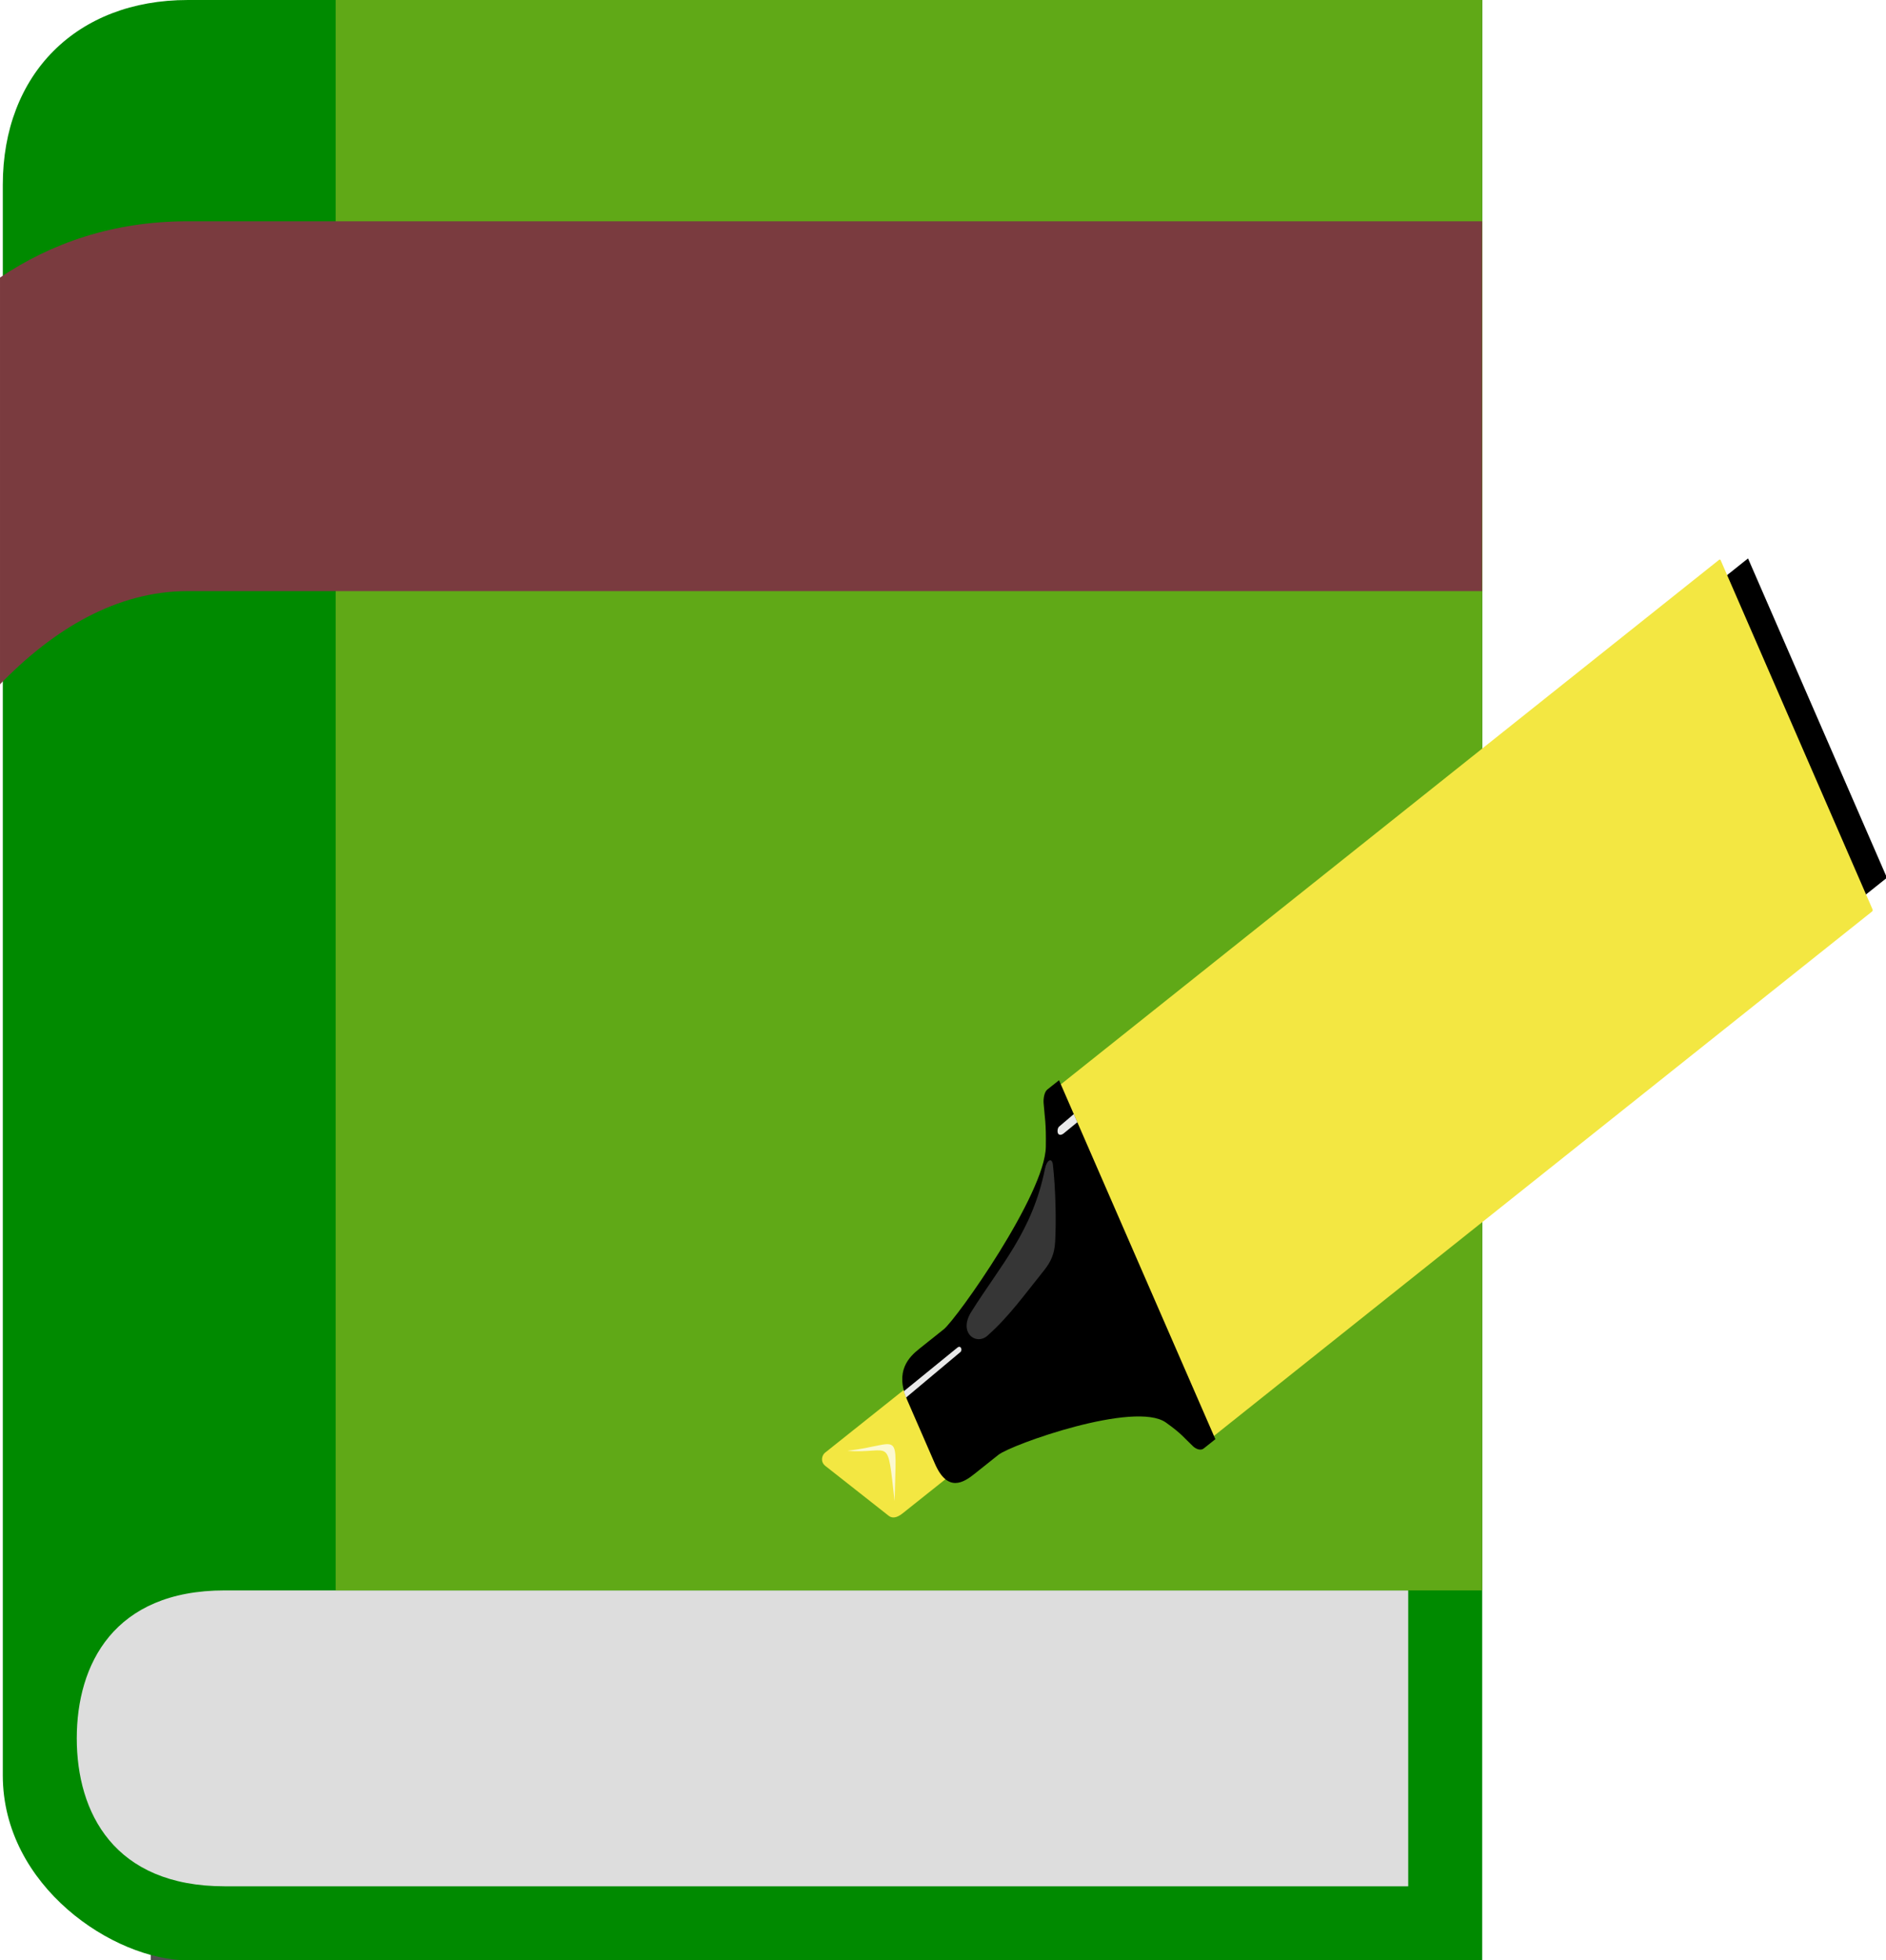 <?xml version="1.0" encoding="UTF-8" standalone="no"?>
<!-- Created with Inkscape (http://www.inkscape.org/) -->

<svg
   xmlns:dc="http://purl.org/dc/elements/1.1/"
   xmlns:cc="http://creativecommons.org/ns#"
   xmlns:rdf="http://www.w3.org/1999/02/22-rdf-syntax-ns#"
   xmlns:svg="http://www.w3.org/2000/svg"
   xmlns="http://www.w3.org/2000/svg"
   xmlns:sodipodi="http://sodipodi.sourceforge.net/DTD/sodipodi-0.dtd"
   xmlns:inkscape="http://www.inkscape.org/namespaces/inkscape"
   width="151.327mm"
   height="157.272mm"
   viewBox="0 0 151.327 157.272"
   version="1.1"
   id="svg8"
   inkscape:version="0.92.2 2405546, 2018-03-11"
   sodipodi:docname="book-revision.svg">
  <defs
     id="defs2">
    <linearGradient
       y2="183.58"
       y1="183.58"
       gradientTransform="matrix(-0.874,-0.08,-0.051,1.139,883.59,48.951)"
       x2="976.11"
       gradientUnits="userSpaceOnUse"
       x1="641.15"
       id="SVGID_1_">
      <stop
         offset="0"
         stop-color="#fff"
         id="stop162" />
      <stop
         offset="1"
         id="stop164" />
    </linearGradient>
    <filter
       id="filter3911"
       style="color-interpolation-filters:sRGB">
      <feGaussianBlur
         stdDeviation="0.218"
         id="feGaussianBlur3913" />
    </filter>
  </defs>
  <sodipodi:namedview
     id="base"
     pagecolor="#ffffff"
     bordercolor="#666666"
     borderopacity="1.0"
     inkscape:pageopacity="0.0"
     inkscape:pageshadow="2"
     inkscape:zoom="0.24748737"
     inkscape:cx="226.14761"
     inkscape:cy="158.18163"
     inkscape:document-units="mm"
     inkscape:current-layer="layer1"
     showgrid="false"
     fit-margin-top="0"
     fit-margin-left="0"
     fit-margin-right="0"
     fit-margin-bottom="0"
     inkscape:window-width="1366"
     inkscape:window-height="694"
     inkscape:window-x="0"
     inkscape:window-y="0"
     inkscape:window-maximized="1" />
  <g
     inkscape:label="Layer 1"
     inkscape:groupmode="layer"
     id="layer1"
     transform="translate(-45.998,-33.413)">
    <g
       transform="matrix(2.576,0,0,2.576,31.784,29.091)"
       id="g4201">
      <g
         id="g4004"
         transform="matrix(1.152,0,0,1.152,-10.523,0.526)">
        <path
           id="path2948"
           d="M 18,54 H 49 V 11 H 18 Z"
           inkscape:connector-curvature="0"
           style="fill:#505050" />
        <path
           id="path3978"
           d="m 14,6 v 43 c 0,3 3,5 5,5 H 54 V 1 H 19 c -3,0 -5,2 -5,5 z"
           inkscape:connector-curvature="0"
           style="fill:#008a00" />
        <path
           id="path3980"
           d="m 16,48 c 0,2 1,4 4,4 H 52 V 44 H 20 c -3,0 -4,2 -4,4 z"
           inkscape:connector-curvature="0"
           style="fill:#dddddd" />
        <path
           id="path3982"
           d="M 23,44 H 54 V 1 H 23 Z"
           inkscape:connector-curvature="0"
           style="fill:#60a917" />
      </g>
      <path
         style="fill:#7a3b3f"
         d="m 11.363,8.57 c -2.327,0 -4.258,0.686 -5.845,1.753 V 22.992 C 7.182,21.275 9.152,20.089 11.363,20.089 H 51.682 V 8.57 Z"
         id="path3989"
         inkscape:connector-curvature="0" />
    </g>
    <g
       id="g5732"
       transform="matrix(0.071,0,0,0.096,248.008,-177.67)">
      <rect
         id="rect3930"
         ry="0"
         rx="0"
         transform="matrix(0.862,-0.508,0.507,0.862,0,0)"
         height="309.63"
         width="253.42"
         y="1854.7"
         x="-2353.3" />
      <rect
         style="fill:#f3e742"
         id="rect3932"
         ry="1.203"
         rx="1.203"
         transform="matrix(0.862,-0.508,0.507,0.862,0,0)"
         height="340.98"
         width="879.21"
         y="1839.1"
         x="-3006.5" />
      <path
         style="fill:#f3e742"
         inkscape:connector-curvature="0"
         id="path3934"
         d="m -1802,3347.6 -110.86,65.317 c -3.379,1.991 -5.753,7.472 0.47,11.096 l 71.516,41.641 c 3.981,2.318 9.298,1.724 15.529,-1.947 l 69.215,-40.782" />
      <path
         inkscape:connector-curvature="0"
         id="path3936"
         d="m -1648.4,3101.6 c 0,0 -8.816,5.194 -13.224,7.792 -3.4,2.003 -4.603,7.451 -4.199,11.377 1.329,12.906 2.913,15.987 2.504,36.427 -0.792,39.582 -100.81,143.99 -115.39,152.59 l -27.201,16.027 c -12.008,7.075 -28.414,18.744 -14.093,43.064 l 31.386,53.296 c 14.321,24.319 32.479,15.623 44.487,8.548 l 27.2,-16.026 c 14.586,-8.594 154.37,-45.475 189.36,-26.978 18.071,9.551 19.996,12.43 30.637,19.85 3.237,2.257 8.584,3.845 11.984,1.842 4.408,-2.597 13.224,-7.792 13.224,-7.792 z" />
      <path
         style="opacity:0.911;fill:#ffffff"
         inkscape:connector-curvature="0"
         id="path3938"
         d="m -1763.3,3325.1 -60.412,36.391 c 0.52,1.396 1.133,2.833 1.886,4.329 0.198,0.252 0.385,0.618 0.58,0.985 l 61.425,-38.049 c 2.531,-1.568 0.518,-6.064 -3.479,-3.656 z" />
      <path
         style="opacity:0.911;fill:#ffffff"
         inkscape:connector-curvature="0"
         id="path3940"
         d="m -1631.7,3129.9 -16.648,10.473 c -1.71,1.075 -2.348,4.383 -1.028,5.913 1.329,1.54 4.301,0.95 6.038,-0.11 l 15.641,-9.479 -4.003,-6.797 z" />
      <path
         style="opacity:0.46;fill:#ffffff;filter:url(#filter3911)"
         inkscape:connector-curvature="0"
         id="path3942"
         d="m 44.51,2965.8 c 0.659,-1.655 -1.105,-1.897 -2.525,-0.505 -10.639,10.428 -23.048,12.047 -36.302,16.668 -6.051,2.11 -2.435,7.722 1.957,7.197 7.708,-0.386 14.777,-2.363 22.186,-3.938 3.035,-0.646 4.817,-1.723 6.322,-3.866 2.659,-3.784 6.32,-10.426 8.362,-15.555 z"
         transform="matrix(3.151,-1.857,1.856,3.152,-7300.1,-6093.3)" />
      <path
         style="opacity:0.75;fill:#ffffff"
         inkscape:connector-curvature="0"
         id="path3944"
         d="m -1834.2,3453.3 c 1.749,-62.686 8.367,-47.18 -53.399,-41.985 50.205,2.905 44.568,-14.483 53.399,41.985 z" />
    </g>
  </g>
</svg>
